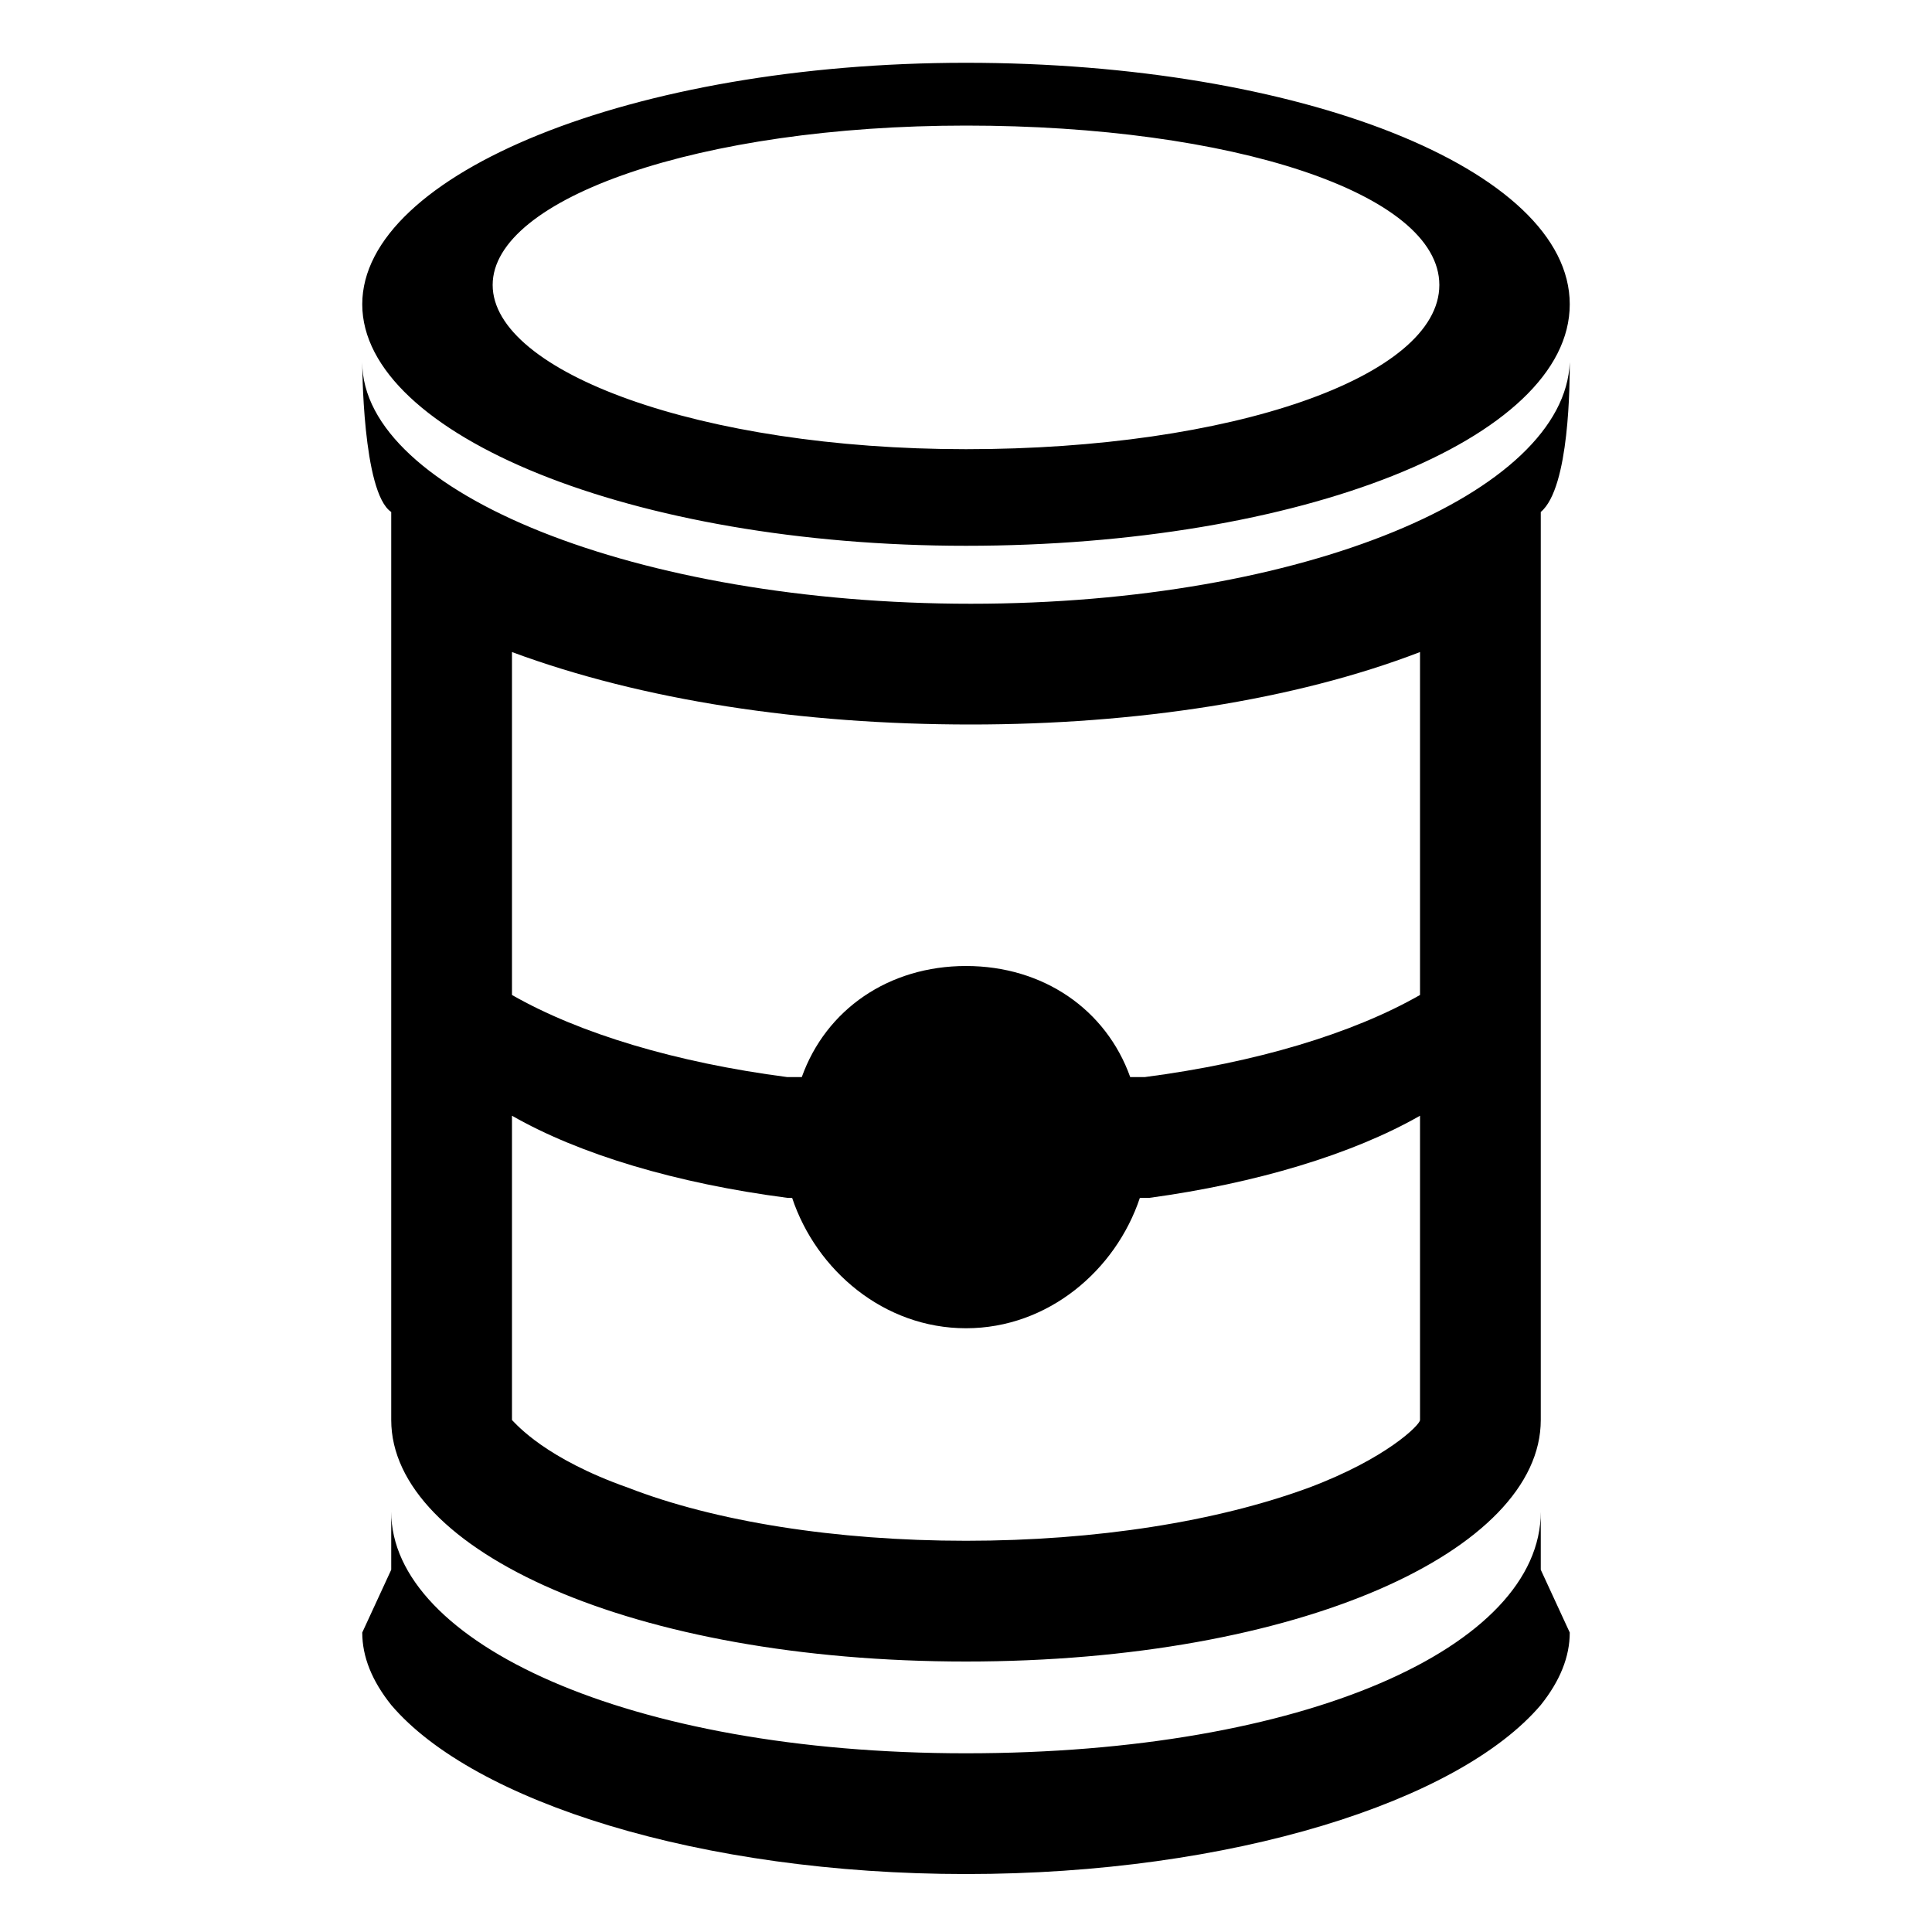 <?xml version="1.0"?><svg xmlns="http://www.w3.org/2000/svg" width="40" height="40" viewBox="0 0 40 40"><path  d="m20 11.3c-6.9 0-12.5-2.3-12.5-5s5.6-5 12.5-5 12.5 2.2 12.5 5-5.6 5-12.5 5z m0-8.7c-5.5 0-9.8 1.5-9.8 3.3s4.3 3.4 9.8 3.4 9.8-1.5 9.8-3.4-4.3-3.3-9.8-3.3z m0.1 9.9c6.9 0 12.3-2.3 12.4-5 0 0.4 0 2.6-0.6 3.1v18.8c0 2.7-5 5-11.9 5s-11.9-2.3-11.9-5v-18.8c-0.6-0.4-0.6-3.1-0.6-3.1 0 2.7 5.7 5 12.6 5z m9.3 16.9v-6.3c-1.4 0.8-3.4 1.4-5.6 1.7h-0.2c-0.5 1.5-1.9 2.7-3.6 2.7s-3.1-1.2-3.6-2.7h-0.1c-2.3-0.3-4.3-0.9-5.7-1.7v6.3c0.1 0.1 0.7 0.8 2.4 1.4 1.8 0.7 4.3 1.1 7 1.1s5.2-0.4 7.1-1.1c1.6-0.6 2.3-1.3 2.3-1.4z m0-8.8v-7.1c-2.6 1-5.9 1.5-9.3 1.5-3.5 0-6.8-0.5-9.5-1.5v7.1c1.4 0.8 3.4 1.4 5.7 1.7h0.3c0.5-1.4 1.8-2.3 3.4-2.3s2.9 0.9 3.4 2.3h0.3c2.3-0.3 4.3-0.9 5.7-1.7z m-9.4 15.7z m11.9-3.8l0.6 1.3c0 0.5-0.2 1-0.6 1.5-1.7 2-6.4 3.5-11.9 3.5s-10.2-1.5-11.9-3.5c-0.4-0.5-0.6-1-0.6-1.5l0.6-1.3v-1.2c0 2.7 4.9 5 11.9 5s11.9-2.2 11.9-5v1.2z"></path></svg>
